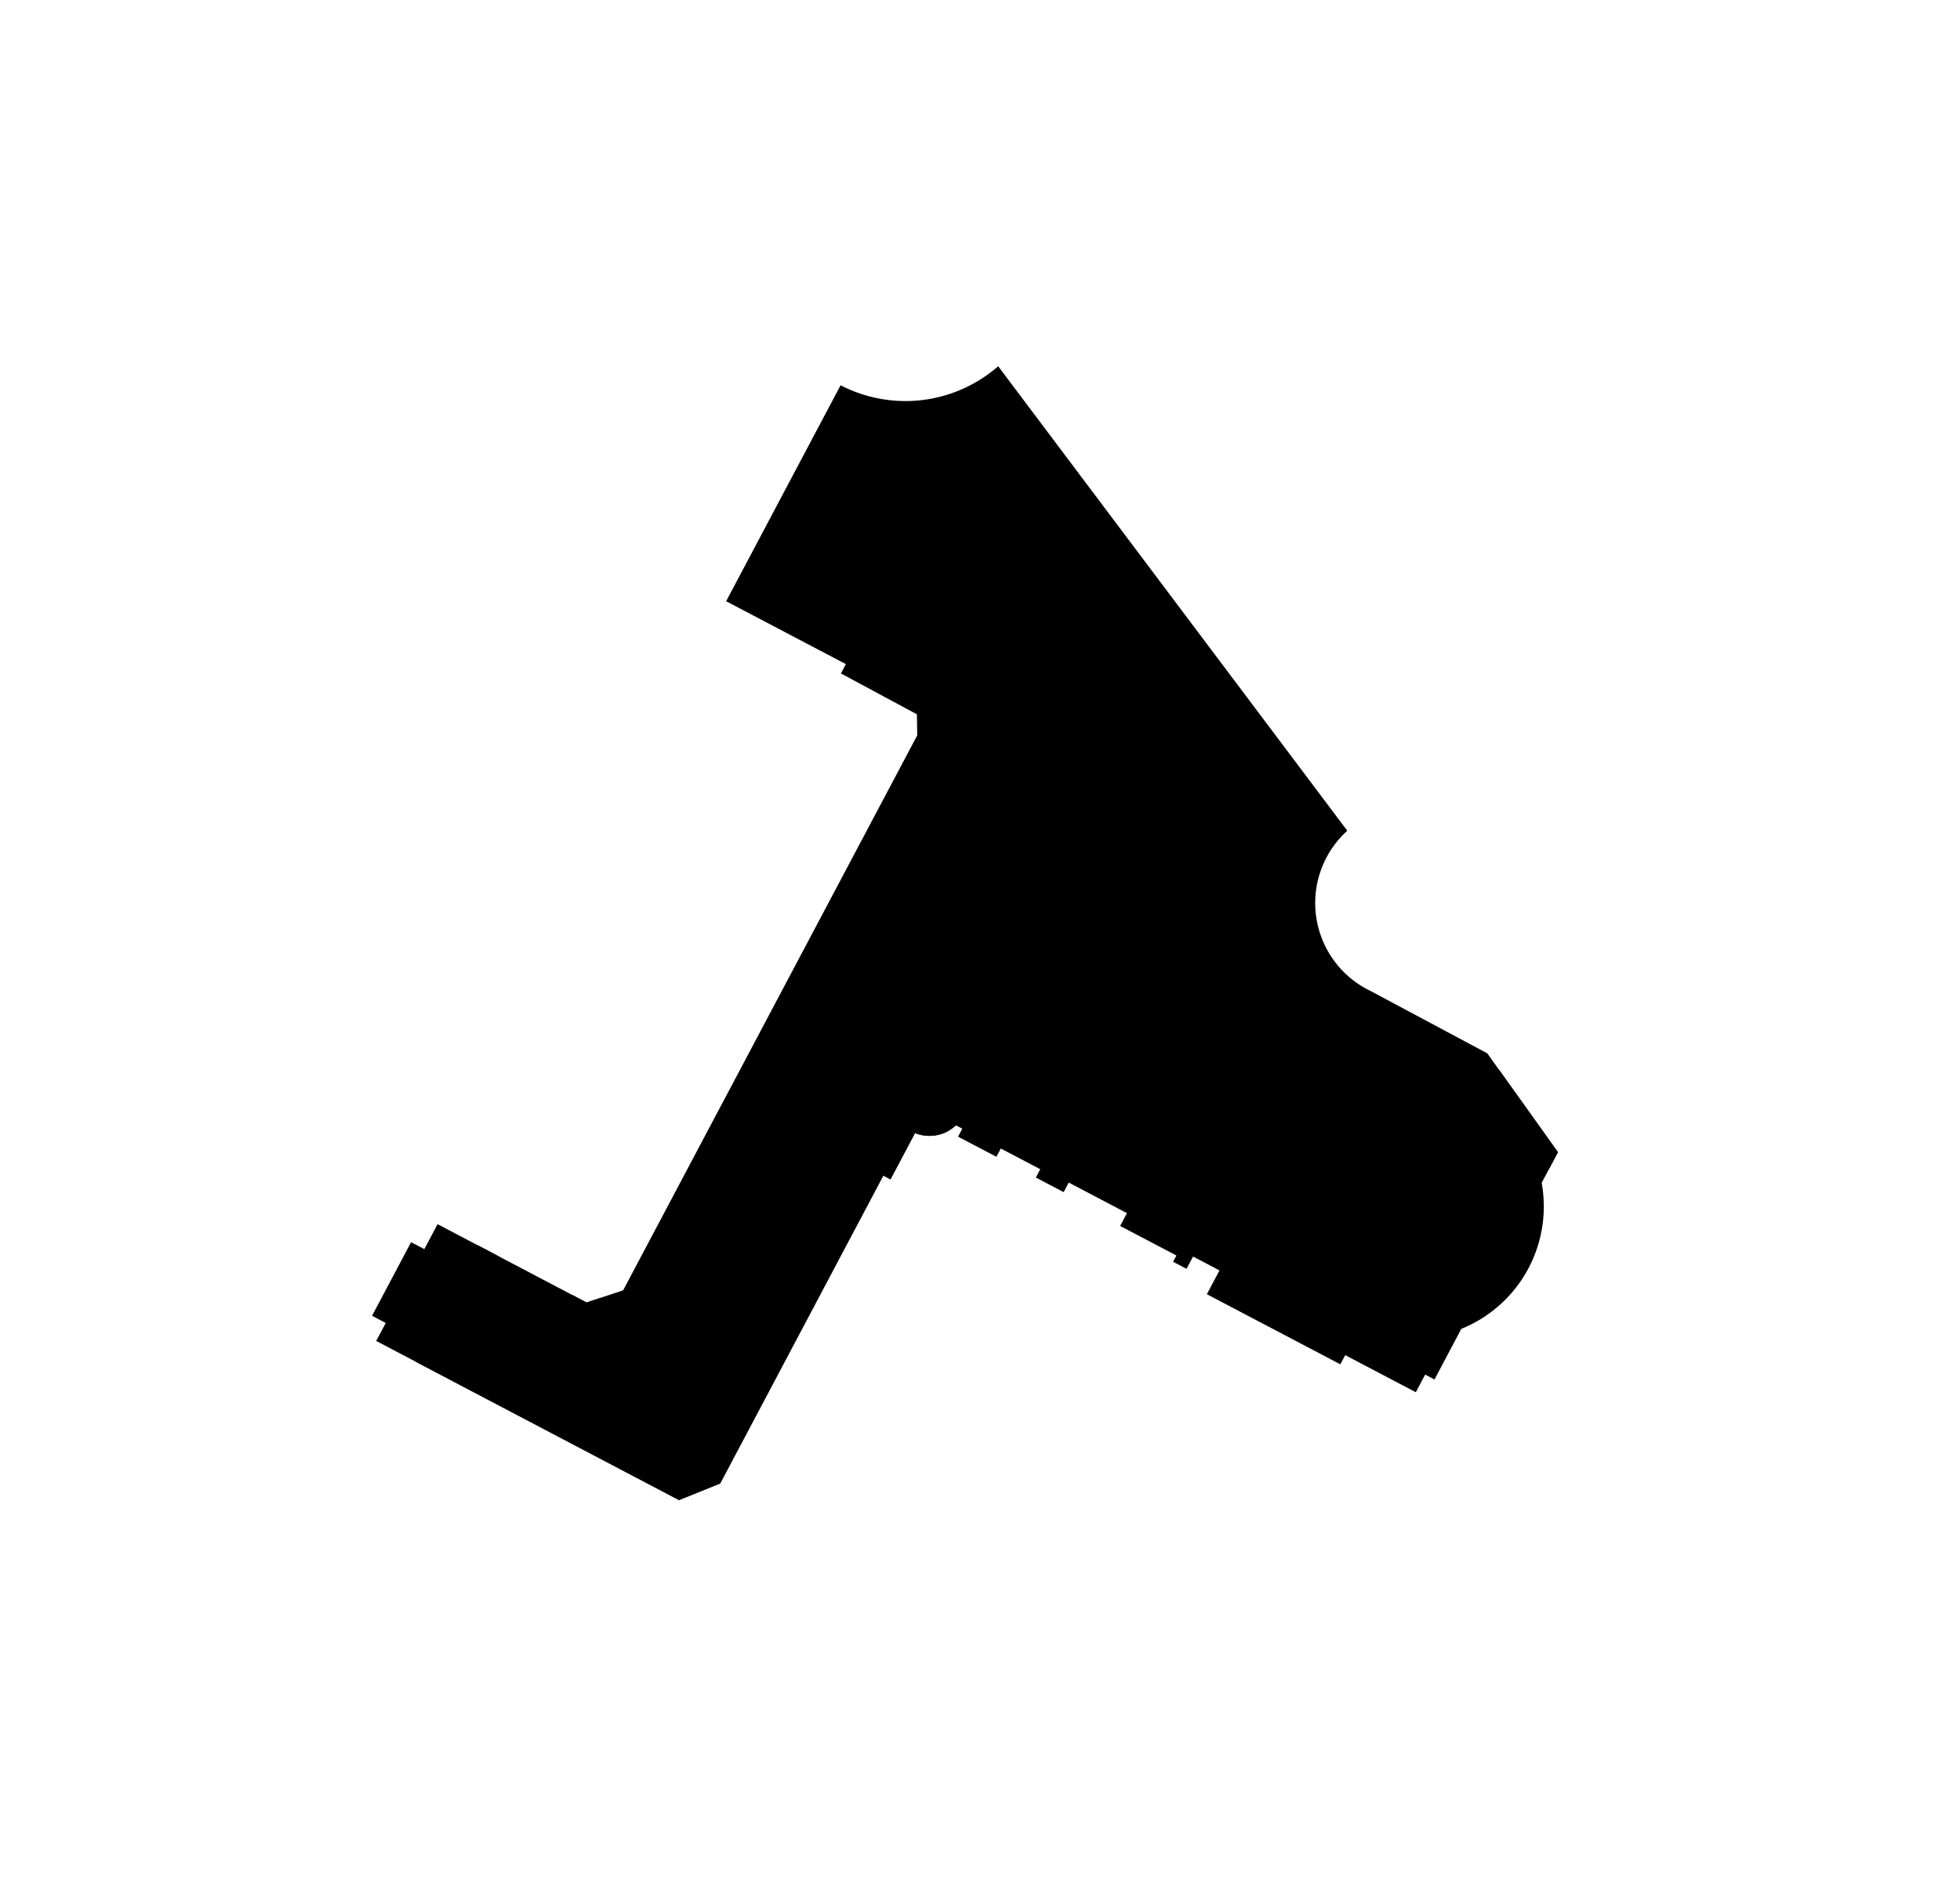 <svg viewBox="0 0 372 360" width="372" height="360" version="1.1" xmlns="http://www.w3.org/2000/svg"><g><path class="floor" box-shadow="10px 10px 5px #444" d="M 189.45 69.53 L 255.71 157.71 A 18.52 18.52 0 0 0 260.12 188.13 L 282.28 199.97 L 295.69 218.74 L 292.60 224.56 A 25.05 25.05 0 0 1 277.35 252.28 L 272.26 261.89 L 270.49 260.96 L 268.72 264.31 L 255.32 257.27 L 254.39 259.01 L 229.06 245.70 L 231.45 241.18 L 226.44 238.55 L 225.20 240.88 L 222.65 239.54 L 223.28 238.35 L 212.60 232.74 L 213.89 230.31 L 202.84 224.50 L 201.88 226.32 L 196.60 223.55 L 197.44 221.97 L 189.95 218.04 L 189.11 219.61 L 181.84 215.79 L 182.64 214.27 L 181.46 213.65 A 7.45 7.45 0 0 1 173.66 215.11 L 169.01 223.89 L 167.67 223.18 L 136.70 281.65 L 128.90 284.80 L 71.40 254.57 L 73.21 251.16 L 70.62 249.79 L 78.02 235.82 L 80.54 237.14 L 83.05 232.40 L 111.33 247.27 L 118.27 244.96 L 174.09 139.60 L 174.02 135.58 L 159.64 127.84 L 160.56 126.09 L 137.82 114.14 L 159.54 73.14 A 26.75 26.75 0 0 0 189.45 69.53 z"></path><path class="shop" box-shadow="10px 10px 5px #444" d="M 173.35 111.23 L 163.22 114.22 L 162.09 116.36 L 154.73 112.49 L 159.77 102.97 L 151.91 98.85 L 162.14 79.53 A 25.84 25.84 0 0 0 171.47 81.83 L 171.54 81.79 L 177.66 100.96 L 173.79 101.97 L 171.58 106.15 L 173.35 111.23 z"></path><path class="shop" box-shadow="10px 10px 5px #444" d="M 194.69 103.50 L 193.45 99.22 L 189.68 97.24 L 185.86 98.24 L 180.36 80.98 L 181.08 80.99 A 27.24 27.24 0 0 0 190.85 75.82 L 204.18 93.56 L 199.11 97.78 L 201.66 101.21 L 194.69 103.50 z"></path><path class="shop" box-shadow="10px 10px 5px #444" d="M 198.32 116.02 L 209.78 112.13 L 212.82 116.22 L 214.38 115.05 L 212.83 112.96 L 216.65 110.54 L 222.86 118.80 L 206.67 149.35 L 204.54 148.23 L 206.55 144.43 L 198.32 116.02 z"></path><path class="shop" box-shadow="10px 10px 5px #444" d="M 194.69 103.50 L 201.66 101.21 L 209.78 112.13 L 198.32 116.02 L 194.69 103.50 z"></path><path class="shop" box-shadow="10px 10px 5px #444" d="M 244.17 184.20 L 239.04 187.07 L 227.69 208.49 L 199.80 193.84 L 211.11 172.48 L 208.54 163.69 L 227.24 128.39 L 229.77 127.98 L 237.31 138.01 L 231.59 148.80 L 241.72 154.13 L 240.04 157.31 L 245.22 160.04 A 18.92 18.92 0 0 0 244.17 184.20 z"></path><path class="shop" box-shadow="10px 10px 5px #444" d="M 245.06 205.52 L 253.02 190.49 L 257.43 192.85 L 251.30 204.43 L 253.05 205.35 L 251.24 208.77 L 245.06 205.52 z"></path><path class="shop" box-shadow="10px 10px 5px #444" d="M 285.53 218.75 L 289.86 210.57 L 295.69 218.74 L 294.09 221.76 L 290.86 220.06 L 290.24 221.22 L 285.53 218.75 z"></path><path class="shop" box-shadow="10px 10px 5px #444" d="M 276.16 216.90 L 281.96 205.95 L 282.80 206.39 L 284.53 203.12 L 289.86 210.57 L 285.53 218.75 L 284.25 221.15 L 276.16 216.90 z"></path><path class="shop" box-shadow="10px 10px 5px #444" d="M 270.27 215.89 L 276.95 203.27 L 281.96 205.95 L 276.16 216.90 L 275.30 218.53 L 270.27 215.89 z"></path><path class="shop" box-shadow="10px 10px 5px #444" d="M 265.64 213.45 L 272.34 200.81 L 276.95 203.27 L 270.27 215.89 L 265.64 213.45 z"></path><path class="shop" box-shadow="10px 10px 5px #444" d="M 262.01 210.06 L 268.11 198.55 L 272.34 200.81 L 265.64 213.45 L 261.39 211.22 L 262.01 210.06 z"></path><path class="shop" box-shadow="10px 10px 5px #444" d="M 257.06 207.46 L 263.18 195.91 L 268.11 198.55 L 262.01 210.06 L 257.06 207.46 z"></path><path class="shop" box-shadow="10px 10px 5px #444" d="M 253.05 205.35 L 251.30 204.43 L 257.43 192.85 L 263.18 195.91 L 257.06 207.46 L 253.05 205.35 z"></path><path class="shop" box-shadow="10px 10px 5px #444" d="M 240.01 191.52 L 245.00 194.14 L 239.86 203.84 L 234.87 201.22 L 240.01 191.52 z"></path><path class="shop" box-shadow="10px 10px 5px #444" d="M 246.14 206.09 L 241.08 215.64 L 235.24 212.56 L 240.30 203.02 L 246.14 206.09 z"></path><path class="shop" box-shadow="10px 10px 5px #444" d="M 241.08 215.64 L 246.14 206.09 L 251.24 208.77 L 247.50 215.83 L 243.51 216.91 L 241.08 215.64 z"></path><path class="shop" box-shadow="10px 10px 5px #444" d="M 253.02 190.49 L 245.06 205.52 L 240.30 203.02 L 248.28 187.96 L 253.02 190.49 z"></path><path class="shop" box-shadow="10px 10px 5px #444" d="M 234.87 201.22 L 239.86 203.84 L 235.24 212.56 L 230.25 209.94 L 234.87 201.22 z"></path><path class="shop" box-shadow="10px 10px 5px #444" d="M 240.01 191.52 L 240.91 189.81 L 246.22 186.86 L 248.28 187.96 L 245.00 194.14 L 240.01 191.52 z"></path><path class="shop" box-shadow="10px 10px 5px #444" d="M 237.92 229.31 L 229.77 225.03 L 231.44 221.87 L 230.36 221.31 L 231.26 219.61 L 233.51 220.80 L 234.70 218.56 L 244.76 223.85 L 240.37 232.15 L 237.27 230.53 L 237.92 229.31 z"></path><path class="shop" box-shadow="10px 10px 5px #444" d="M 195.47 197.03 L 188.58 207.47 L 184.92 205.55 L 180.10 214.65 A 7.45 7.45 0 0 1 178.48 215.34 A 7.45 7.45 0 0 1 173.66 215.11 L 169.01 223.89 L 167.67 223.18 L 161.31 219.84 L 155.99 229.88 L 159.00 231.46 L 157.15 234.95 L 159.21 236.04 L 158.28 237.78 L 151.74 234.34 L 155.85 226.60 L 153.19 225.21 L 168.31 196.67 L 174.57 194.68 L 177.21 201.05 L 195.47 197.03 z"></path><path class="shop" box-shadow="10px 10px 5px #444" d="M 146.71 259.47 L 140.23 256.06 L 148.16 241.10 L 151.58 242.90 L 148.87 248.02 L 147.22 247.15 L 145.77 249.89 L 148.77 251.47 L 145.93 256.83 L 147.64 257.72 L 146.71 259.47 z"></path><path class="shop" box-shadow="10px 10px 5px #444" d="M 128.90 284.80 L 78.90 258.52 L 90.63 236.39 L 94.40 238.37 L 92.54 241.87 L 106.80 249.36 L 108.65 245.86 L 111.33 247.27 L 113.98 246.39 L 117.86 261.05 L 133.41 269.23 L 139.09 258.51 L 145.51 261.89 L 136.93 278.08 L 133.44 276.24 L 128.90 284.80 z"></path><path class="shop" box-shadow="10px 10px 5px #444" d="M 176.19 136.73 L 181.37 134.99 L 187.07 151.43 L 189.75 152.83 L 171.66 186.98 L 162.55 189.89 L 159.05 196.48 L 150.24 191.85 L 165.16 163.71 L 173.40 168.04 L 176.39 162.42 L 172.54 160.39 L 178.82 148.53 L 176.05 147.08 L 176.95 145.39 A 9.17 9.17 0 0 1 176.19 136.73 z"></path><path class="shop" box-shadow="10px 10px 5px #444" d="M 176.19 136.73 L 174.02 135.58 L 159.64 127.84 L 160.56 126.09 L 165.31 117.13 L 174.26 114.49 L 181.37 134.99 L 176.19 136.73 z"></path><path class="shop" box-shadow="10px 10px 5px #444" d="M 144.03 220.61 L 141.79 219.43 L 137.78 227.00 L 136.37 226.26 L 138.93 221.42 L 135.98 219.88 L 136.69 218.54 L 135.75 218.04 L 145.10 200.40 L 146.69 201.23 L 147.46 199.78 L 149.99 201.11 L 152.46 196.45 L 153.99 197.26 L 152.73 199.64 L 154.61 200.63 L 144.03 220.61 z"></path><path class="shop" box-shadow="10px 10px 5px #444" d="M 123.99 253.03 L 121.57 251.76 L 120.75 246.49 L 128.16 232.51 L 131.51 234.28 L 132.44 232.53 L 132.91 232.78 L 134.82 229.17 L 136.24 229.91 L 123.99 253.03 z"></path><path class="shop" box-shadow="10px 10px 5px #444" d="M 226.47 217.07 L 227.63 214.88 L 231.18 216.74 L 230.02 218.93 L 226.47 217.07 z"></path><path class="shop" box-shadow="10px 10px 5px #444" d="M 188.58 207.47 L 195.47 197.03 L 215.44 207.52 L 211.46 215.04 L 204.21 211.23 L 202.27 214.89 L 194.38 210.74 L 193.39 212.61 L 191.27 211.49 L 188.64 216.44 L 184.87 214.46 L 188.58 207.47 z"></path><path class="shop" box-shadow="10px 10px 5px #444" d="M 214.12 214.69 L 217.38 208.54 L 225.31 212.71 L 222.05 218.86 L 214.12 214.69 z"></path></g></svg>